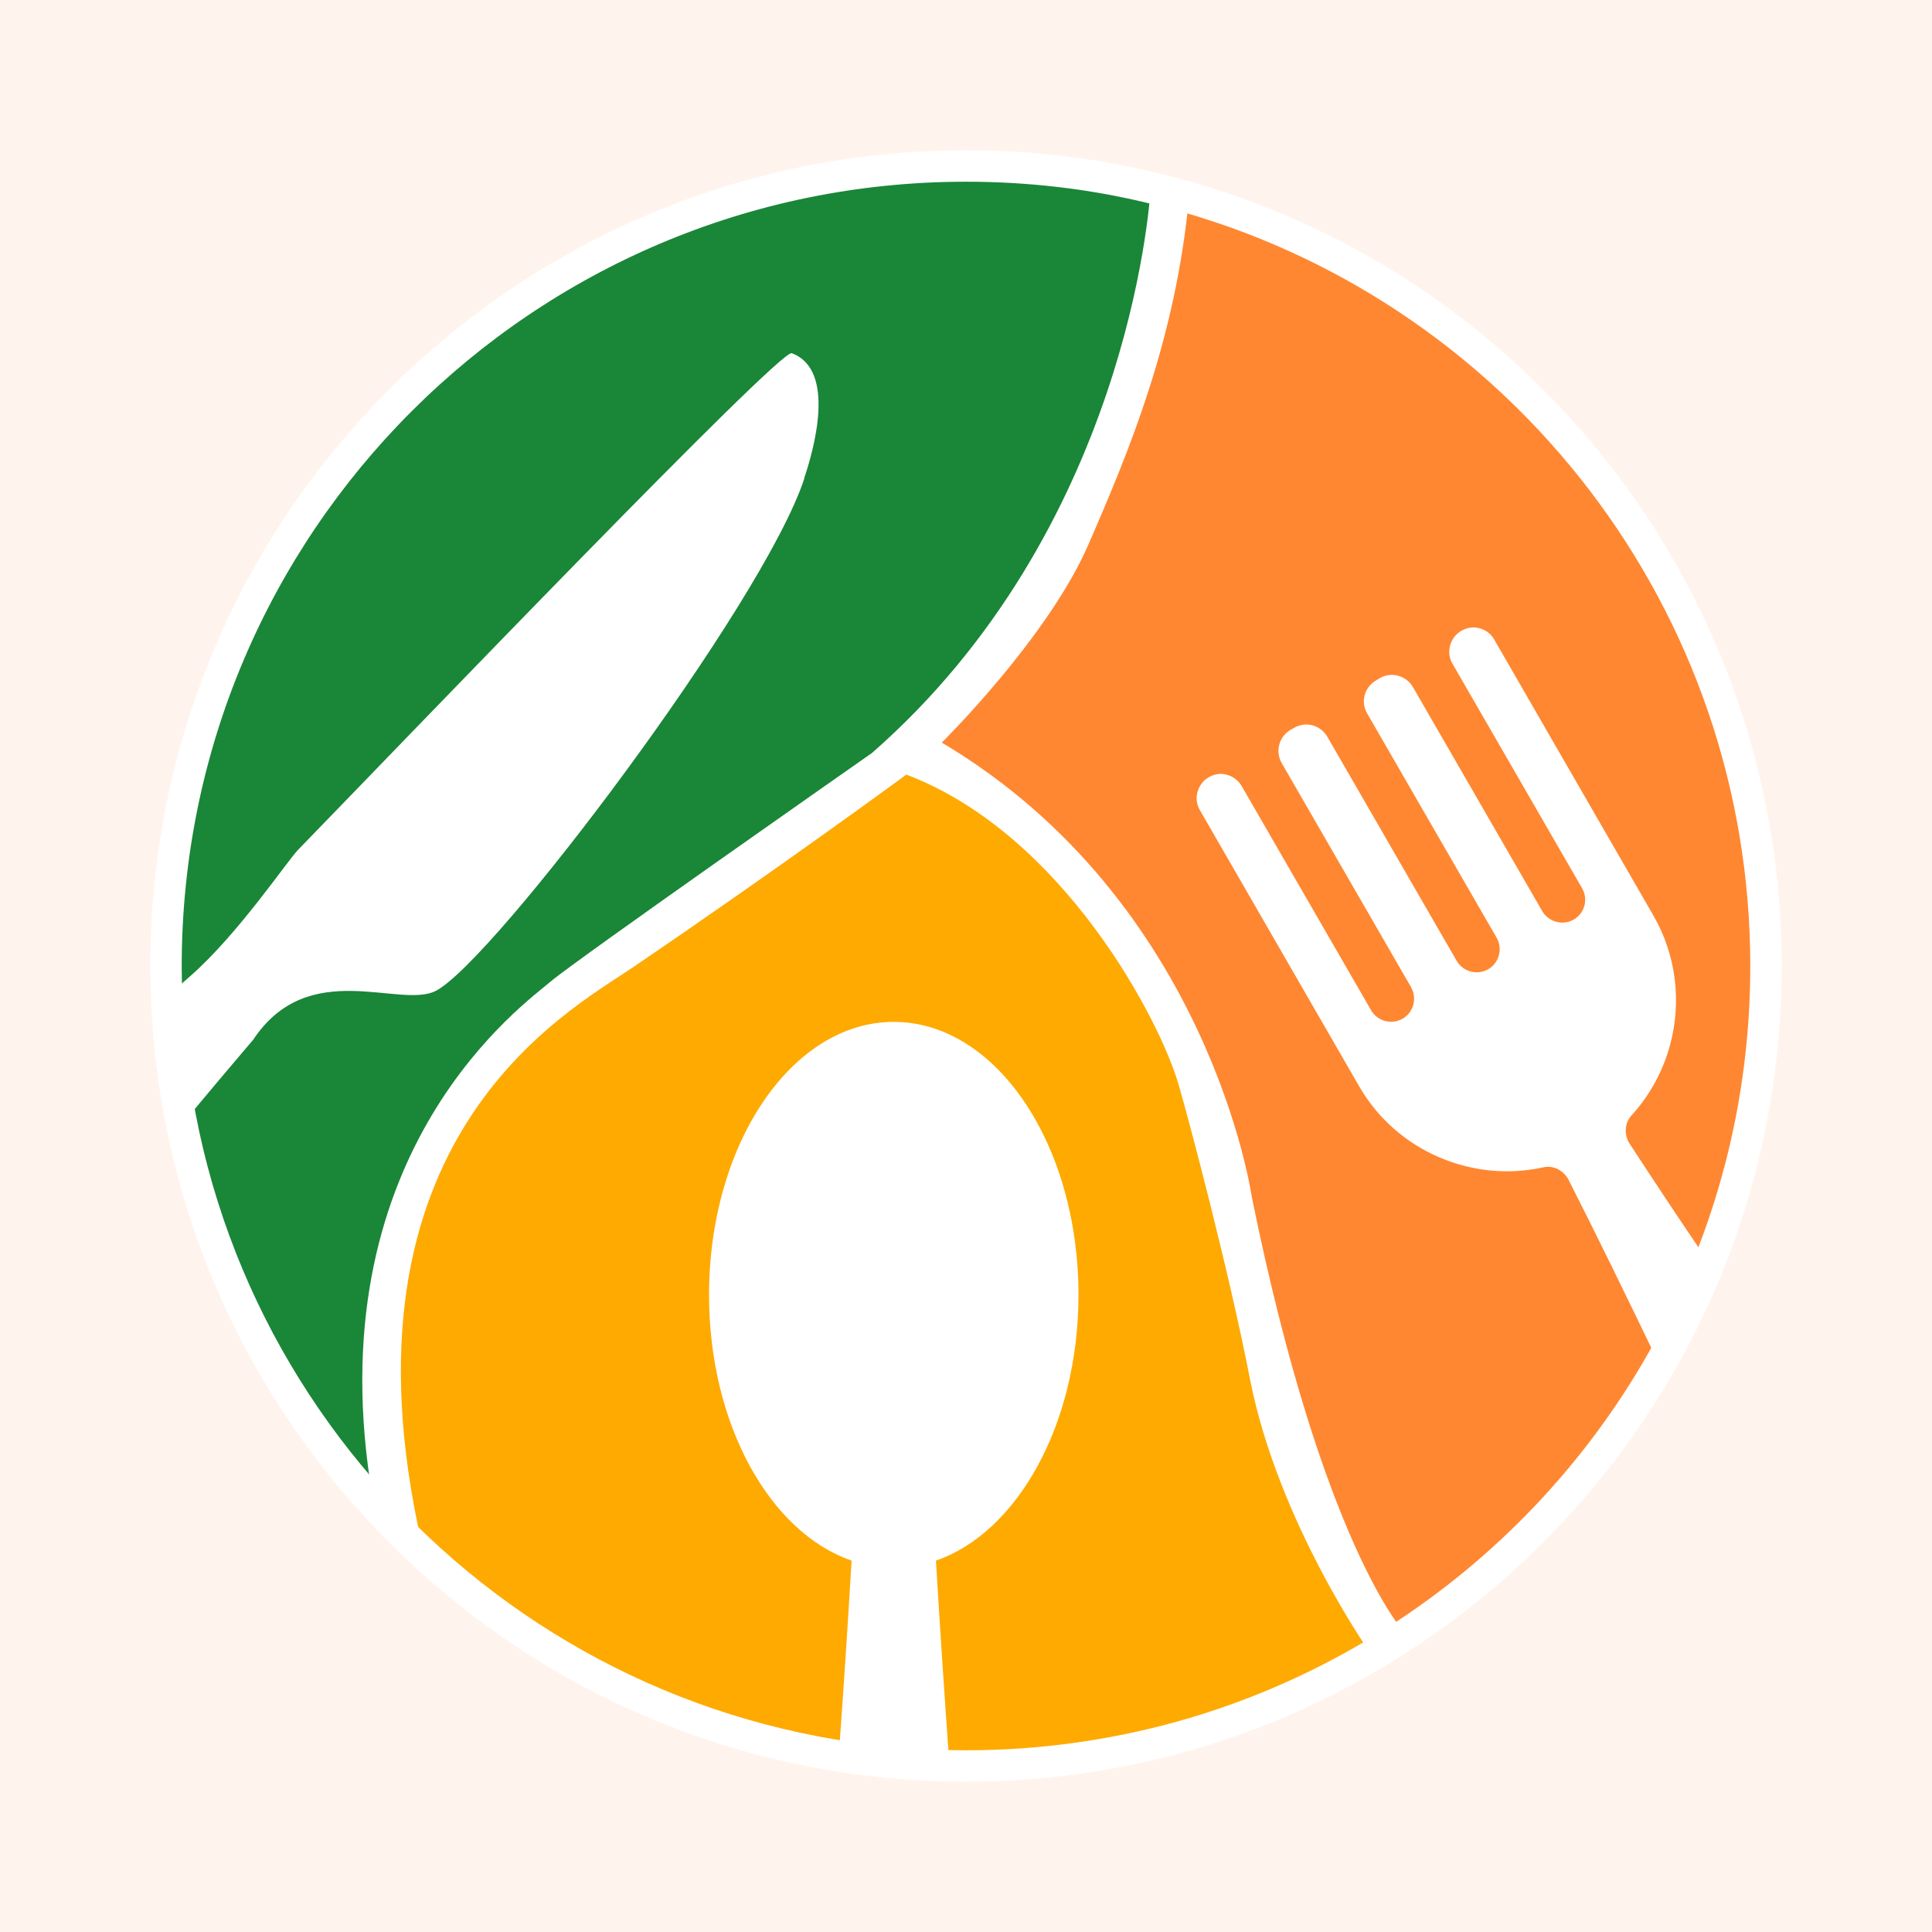 <svg width="160" height="160" viewBox="0 0 160 160" fill="none" xmlns="http://www.w3.org/2000/svg">
<rect width="160" height="160" fill="#FFF4ED"/>
<mask id="mask0_144_1222" style="mask-type:luminance" maskUnits="userSpaceOnUse" x="13" y="13" width="134" height="134">
<path d="M146.25 80.01C146.25 103.101 134.445 123.42 116.538 135.267C115.594 135.909 114.611 136.512 113.627 137.094C103.77 142.917 92.266 146.25 80 146.25C62.936 146.25 47.377 139.805 35.653 129.203C33.986 127.697 32.38 126.091 30.875 124.424C20.235 112.678 13.75 97.097 13.75 80.01C13.75 43.406 43.422 13.75 80 13.75C85.26 13.75 90.379 14.352 95.298 15.537C96.362 15.778 97.426 16.059 98.47 16.36C126.074 24.352 146.25 49.832 146.25 80.01Z" fill="white"/>
</mask>
<g mask="url(#mask0_144_1222)">
<path d="M146.25 80.01C146.25 103.101 134.445 123.42 116.538 135.267C115.594 135.909 114.611 136.512 113.627 137.094C103.77 142.917 92.266 146.25 80 146.25C62.936 146.25 47.377 139.805 35.653 129.203C33.986 127.697 32.38 126.091 30.875 124.424C20.235 112.678 13.75 97.097 13.75 80.01C13.75 43.406 43.422 13.75 80 13.75C85.26 13.75 90.379 14.352 95.298 15.537C96.362 15.778 97.426 16.059 98.47 16.36C126.074 24.352 146.25 49.832 146.25 80.01Z" fill="white"/>
<path d="M113.627 137.094C103.77 142.917 92.266 146.25 80 146.25C79.538 146.25 79.097 146.25 78.635 146.23C75.523 146.17 72.451 145.889 69.46 145.427C56.551 143.379 44.908 137.596 35.633 129.203L34.95 127.918C27.281 94.366 46.955 83.805 52.295 80.191C64.883 71.637 75.061 64.148 75.061 64.148C88.111 69.107 96.141 84.628 97.626 89.889C98.51 92.941 101.762 105.189 103.509 114.164C105.817 126.031 113.486 136.913 113.486 136.913L113.607 137.094H113.627Z" fill="#FEAA00"/>
<path d="M77.511 129.243C77.832 134.624 78.213 140.387 78.635 146.23C75.523 146.17 72.451 145.889 69.46 145.427C69.862 139.865 70.223 134.383 70.524 129.243C63.759 126.914 58.72 117.959 58.72 107.237C58.72 94.748 65.566 84.628 74.017 84.628C82.469 84.628 89.315 94.748 89.315 107.237C89.315 117.939 84.256 126.914 77.511 129.243Z" fill="white"/>
<path d="M95.298 15.537C95.197 17.183 93.29 43.908 72.21 62.361C72.21 62.361 47.658 79.528 45.59 81.295C43.522 83.082 26.498 95.069 30.654 122.738L30.875 124.424C23.025 115.77 17.444 105.028 15.055 93.142C14.352 89.708 13.931 86.174 13.79 82.56C13.75 81.717 13.73 80.873 13.73 80.03C13.75 43.406 43.422 13.75 80 13.75C85.26 13.75 90.379 14.352 95.298 15.537Z" fill="#1A8638"/>
<path d="M66.609 39.632C63.197 50.032 40.852 79.609 36.094 82.058C33.123 83.584 25.555 79.207 20.977 86.094C19.15 88.242 17.143 90.612 15.055 93.142C14.352 89.708 13.931 86.174 13.79 82.56C14.453 81.978 15.095 81.416 15.717 80.873C19.733 77.36 23.788 71.296 24.691 70.372C33.625 61.176 64.582 28.889 65.566 29.251C69.32 30.636 67.352 37.383 66.589 39.632H66.609Z" fill="white"/>
<path d="M146.25 80.01C146.25 88.724 144.564 97.057 141.512 104.666C140.348 107.558 138.983 110.369 137.437 113.039C132.297 121.974 125.13 129.584 116.538 135.267L116.297 135.186C116.297 135.186 109.511 127.918 103.669 99.125C103.669 99.125 100.176 74.669 77.992 61.497C77.992 61.497 86.746 52.883 90.138 45.093C93.511 37.342 97.346 28.186 98.47 16.36C126.074 24.351 146.25 49.831 146.25 80.01Z" fill="#FF8731"/>
<path d="M141.512 104.667C140.348 107.558 138.983 110.369 137.437 113.04C134.847 107.659 132.297 102.418 129.908 97.719C129.507 96.936 128.644 96.475 127.8 96.675C121.978 97.96 115.695 95.39 112.563 89.969L99.373 67.099C98.811 66.156 99.152 64.931 100.096 64.369C100.417 64.188 100.758 64.088 101.08 64.088C101.762 64.088 102.445 64.449 102.826 65.091L113.547 83.664C114.069 84.568 115.233 84.889 116.156 84.367C117.06 83.845 117.381 82.68 116.859 81.757L106.139 63.184C105.597 62.22 105.918 61.016 106.861 60.453L107.183 60.273C108.146 59.71 109.351 60.052 109.913 60.995L120.633 79.568C121.155 80.472 122.32 80.793 123.243 80.271C124.147 79.749 124.468 78.585 123.946 77.661L113.225 59.088C112.663 58.144 112.984 56.919 113.948 56.357L114.269 56.156C115.213 55.614 116.437 55.936 117 56.879L127.72 75.452C128.242 76.356 129.427 76.677 130.33 76.155C131.233 75.633 131.555 74.468 131.012 73.545L120.292 54.972C119.73 54.028 120.071 52.803 121.015 52.241C121.336 52.06 121.677 51.96 122.019 51.96C122.701 51.96 123.384 52.321 123.745 52.964L136.935 75.834C138.862 79.187 139.244 83.022 138.32 86.496C137.738 88.664 136.654 90.692 135.108 92.379C134.526 93.021 134.486 94.005 134.967 94.728C136.995 97.84 139.203 101.173 141.532 104.586L141.512 104.667Z" fill="white"/>
</g>
<path d="M146.25 80.01C146.25 103.101 134.445 123.42 116.538 135.267C115.594 135.909 114.611 136.512 113.627 137.094C103.77 142.917 92.266 146.25 80 146.25C62.936 146.25 47.377 139.805 35.653 129.203C33.986 127.697 32.38 126.091 30.875 124.424C20.235 112.678 13.75 97.097 13.75 80.01C13.75 43.406 43.422 13.75 80 13.75C85.26 13.75 90.379 14.352 95.298 15.537C96.362 15.778 97.426 16.059 98.47 16.36C126.074 24.352 146.25 49.832 146.25 80.01Z" stroke="white" stroke-width="2.598" stroke-miterlimit="10"/>
</svg>
